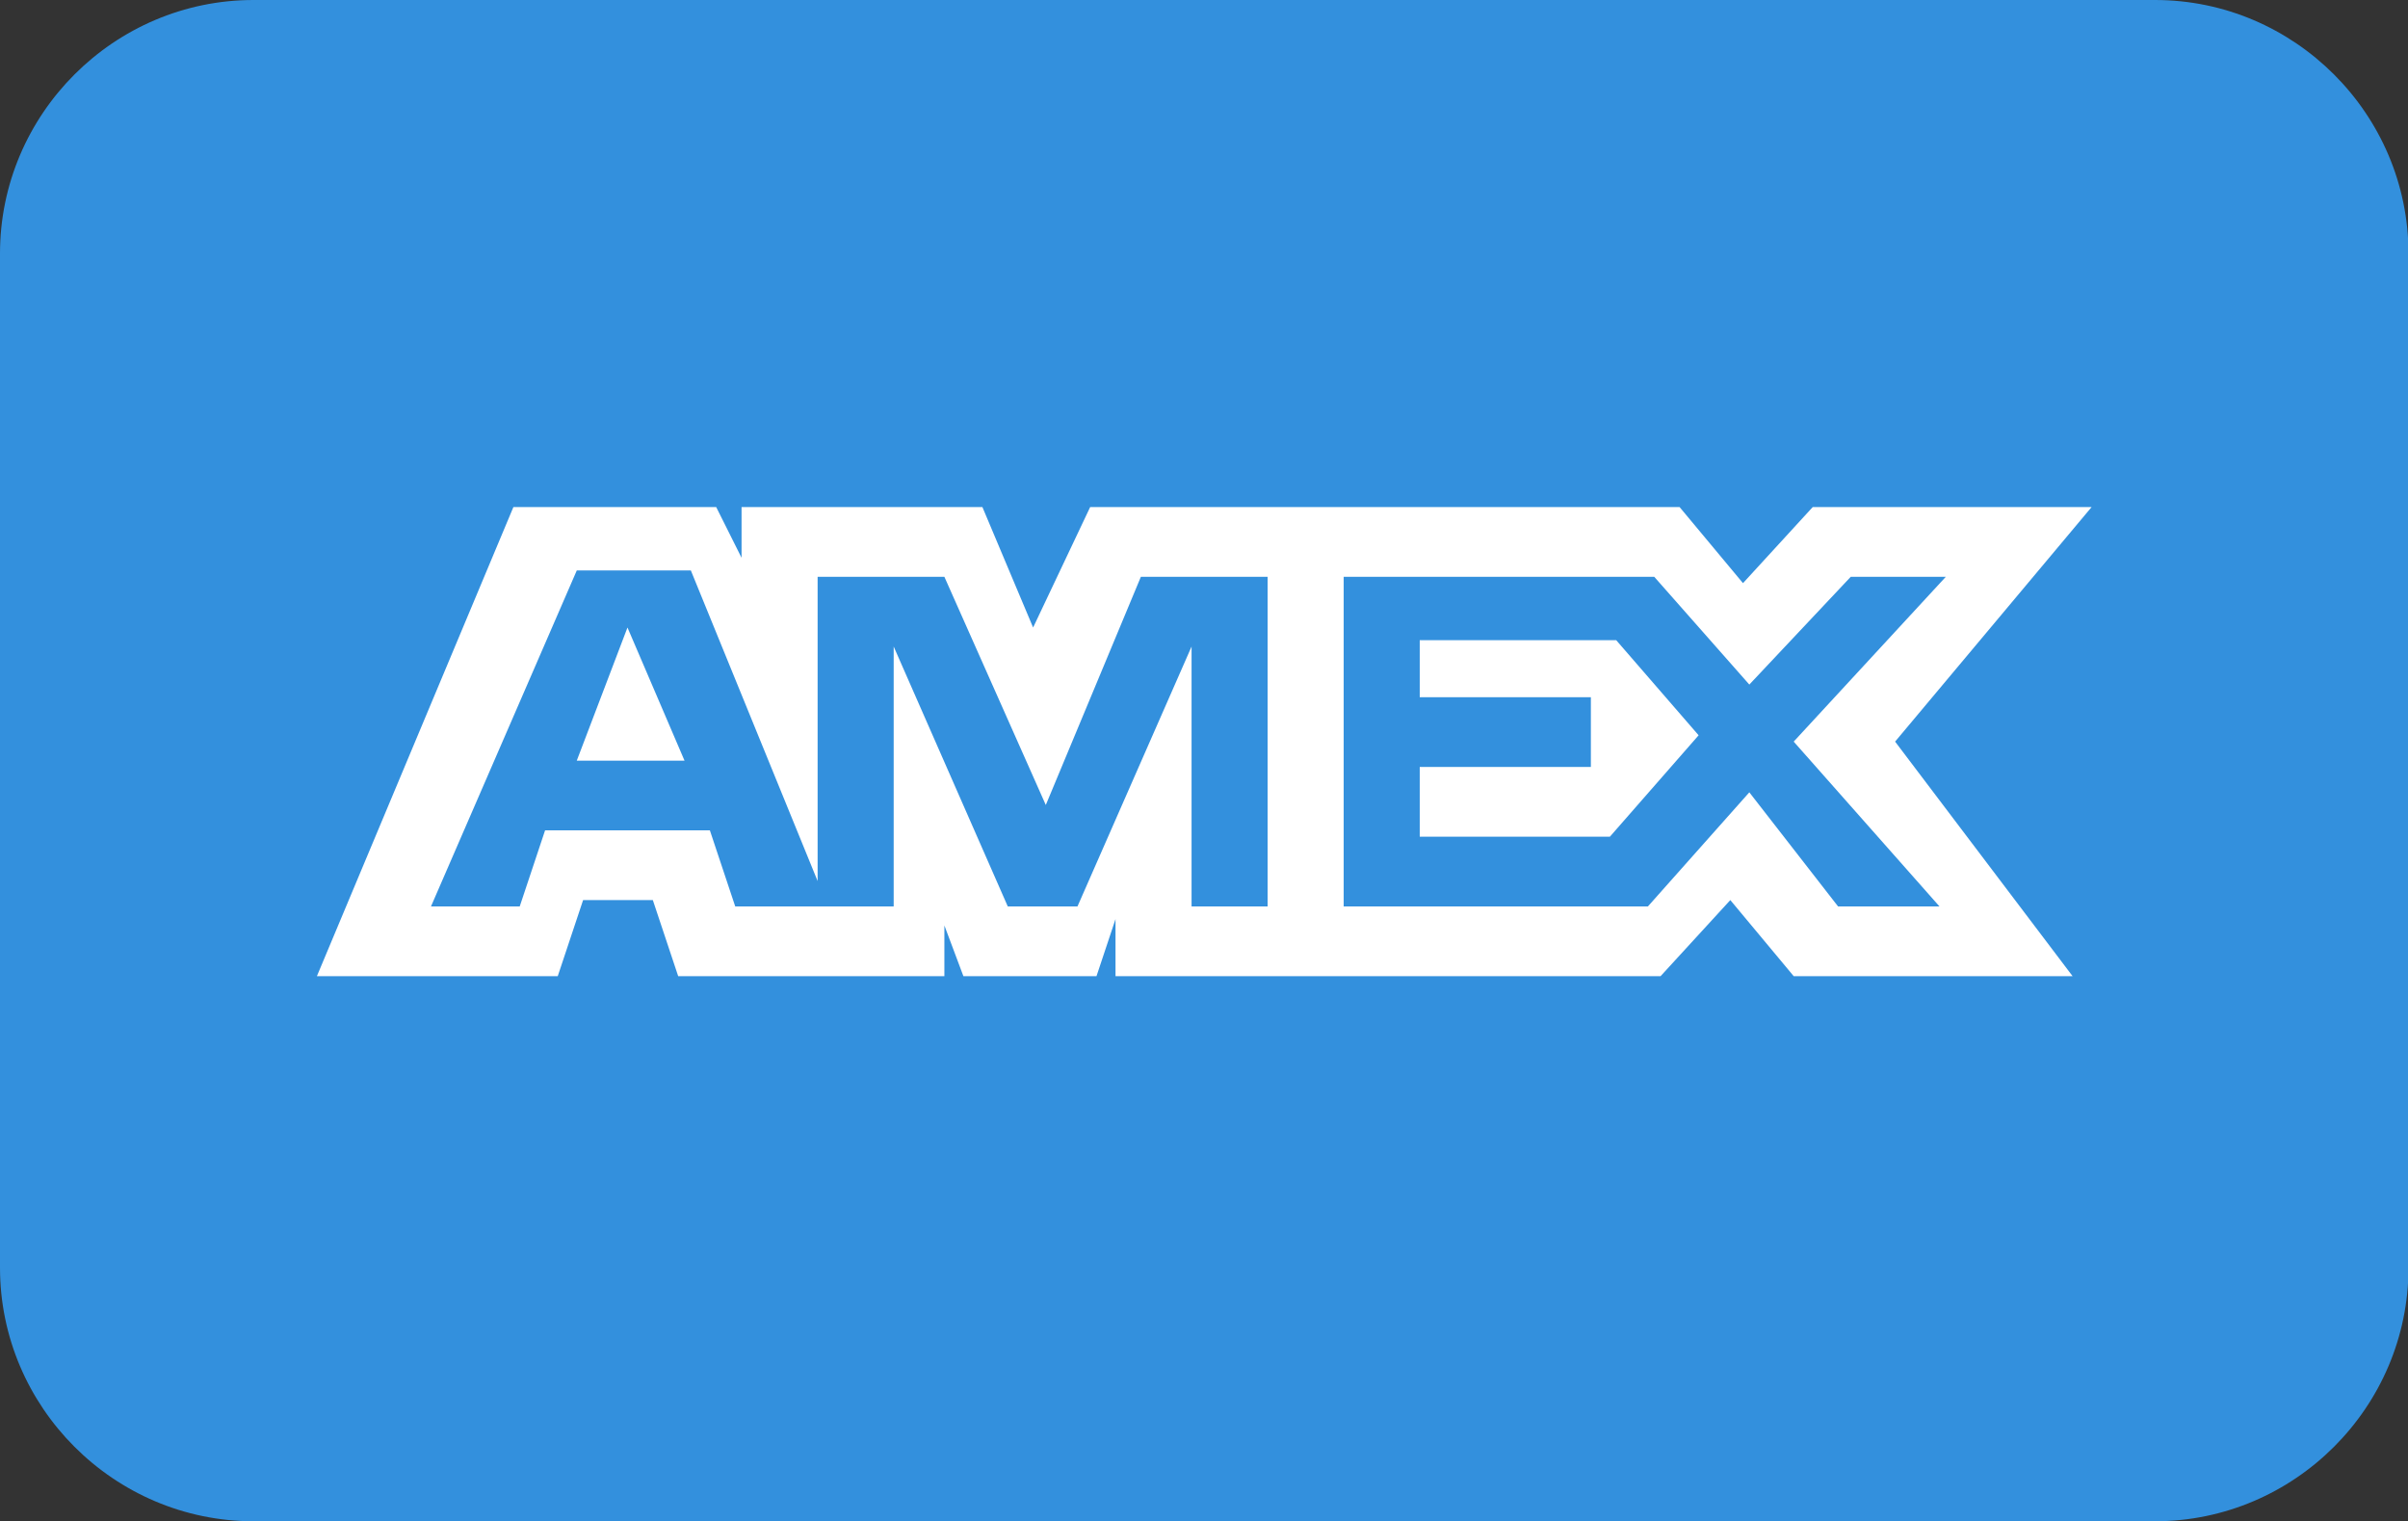 <?xml version="1.0" standalone="no"?><!DOCTYPE svg PUBLIC "-//W3C//DTD SVG 1.1//EN" "http://www.w3.org/Graphics/SVG/1.1/DTD/svg11.dtd"><svg t="1606119771586" class="icon" viewBox="0 0 1621 1024" version="1.1" xmlns="http://www.w3.org/2000/svg" p-id="46417" xmlns:xlink="http://www.w3.org/1999/xlink" width="316.602" height="200"><rect x="0" y="0" width="1621" height="1024" fill="#333333" stroke="none"/><defs><style type="text/css"></style></defs><path d="M170.667 0h1280c93.867 0 170.667 76.8 170.667 170.667v682.667c0 93.867-76.8 170.667-170.667 170.667H170.667c-93.867 0-170.667-76.8-170.667-170.667V170.667c0-93.867 76.8-170.667 170.667-170.667z" fill="#3390DD" p-id="46418"></path><path d="M388.267 512h72.533l-38.4-89.6-34.133 89.6zM1408 341.333h-187.733l-46.933 51.2-42.667-51.2h-396.8l-38.4 81.067-34.133-81.067h-162.133v34.133l-17.067-34.133H345.6L213.333 657.067h162.133l17.067-51.2h46.933l17.067 51.2h179.2v-34.133l12.8 34.133h89.6l12.8-38.4v38.4h366.933l46.933-51.2 42.667 51.2h187.733l-119.467-157.867L1408 341.333z m-554.667 268.8h-51.2v-174.933L725.333 610.133h-46.933l-76.8-174.933v174.933h-106.667l-17.067-51.2H366.933l-17.067 51.2H290.133L388.267 384h76.8l85.333 209.067V388.267h85.333l68.267 153.6L768 388.267h85.333v226.133-4.267z m452.267 0H1237.333l-59.733-76.8-68.267 76.8h-204.8V388.267h209.067l64 72.533 68.267-72.533h64l-102.4 110.933 98.133 110.933z m-349.867-179.2v38.4h115.2v46.933h-115.2v46.933h128l59.733-68.267-55.467-64h-132.267z" fill="#FFFFFF" p-id="46419"></path></svg>